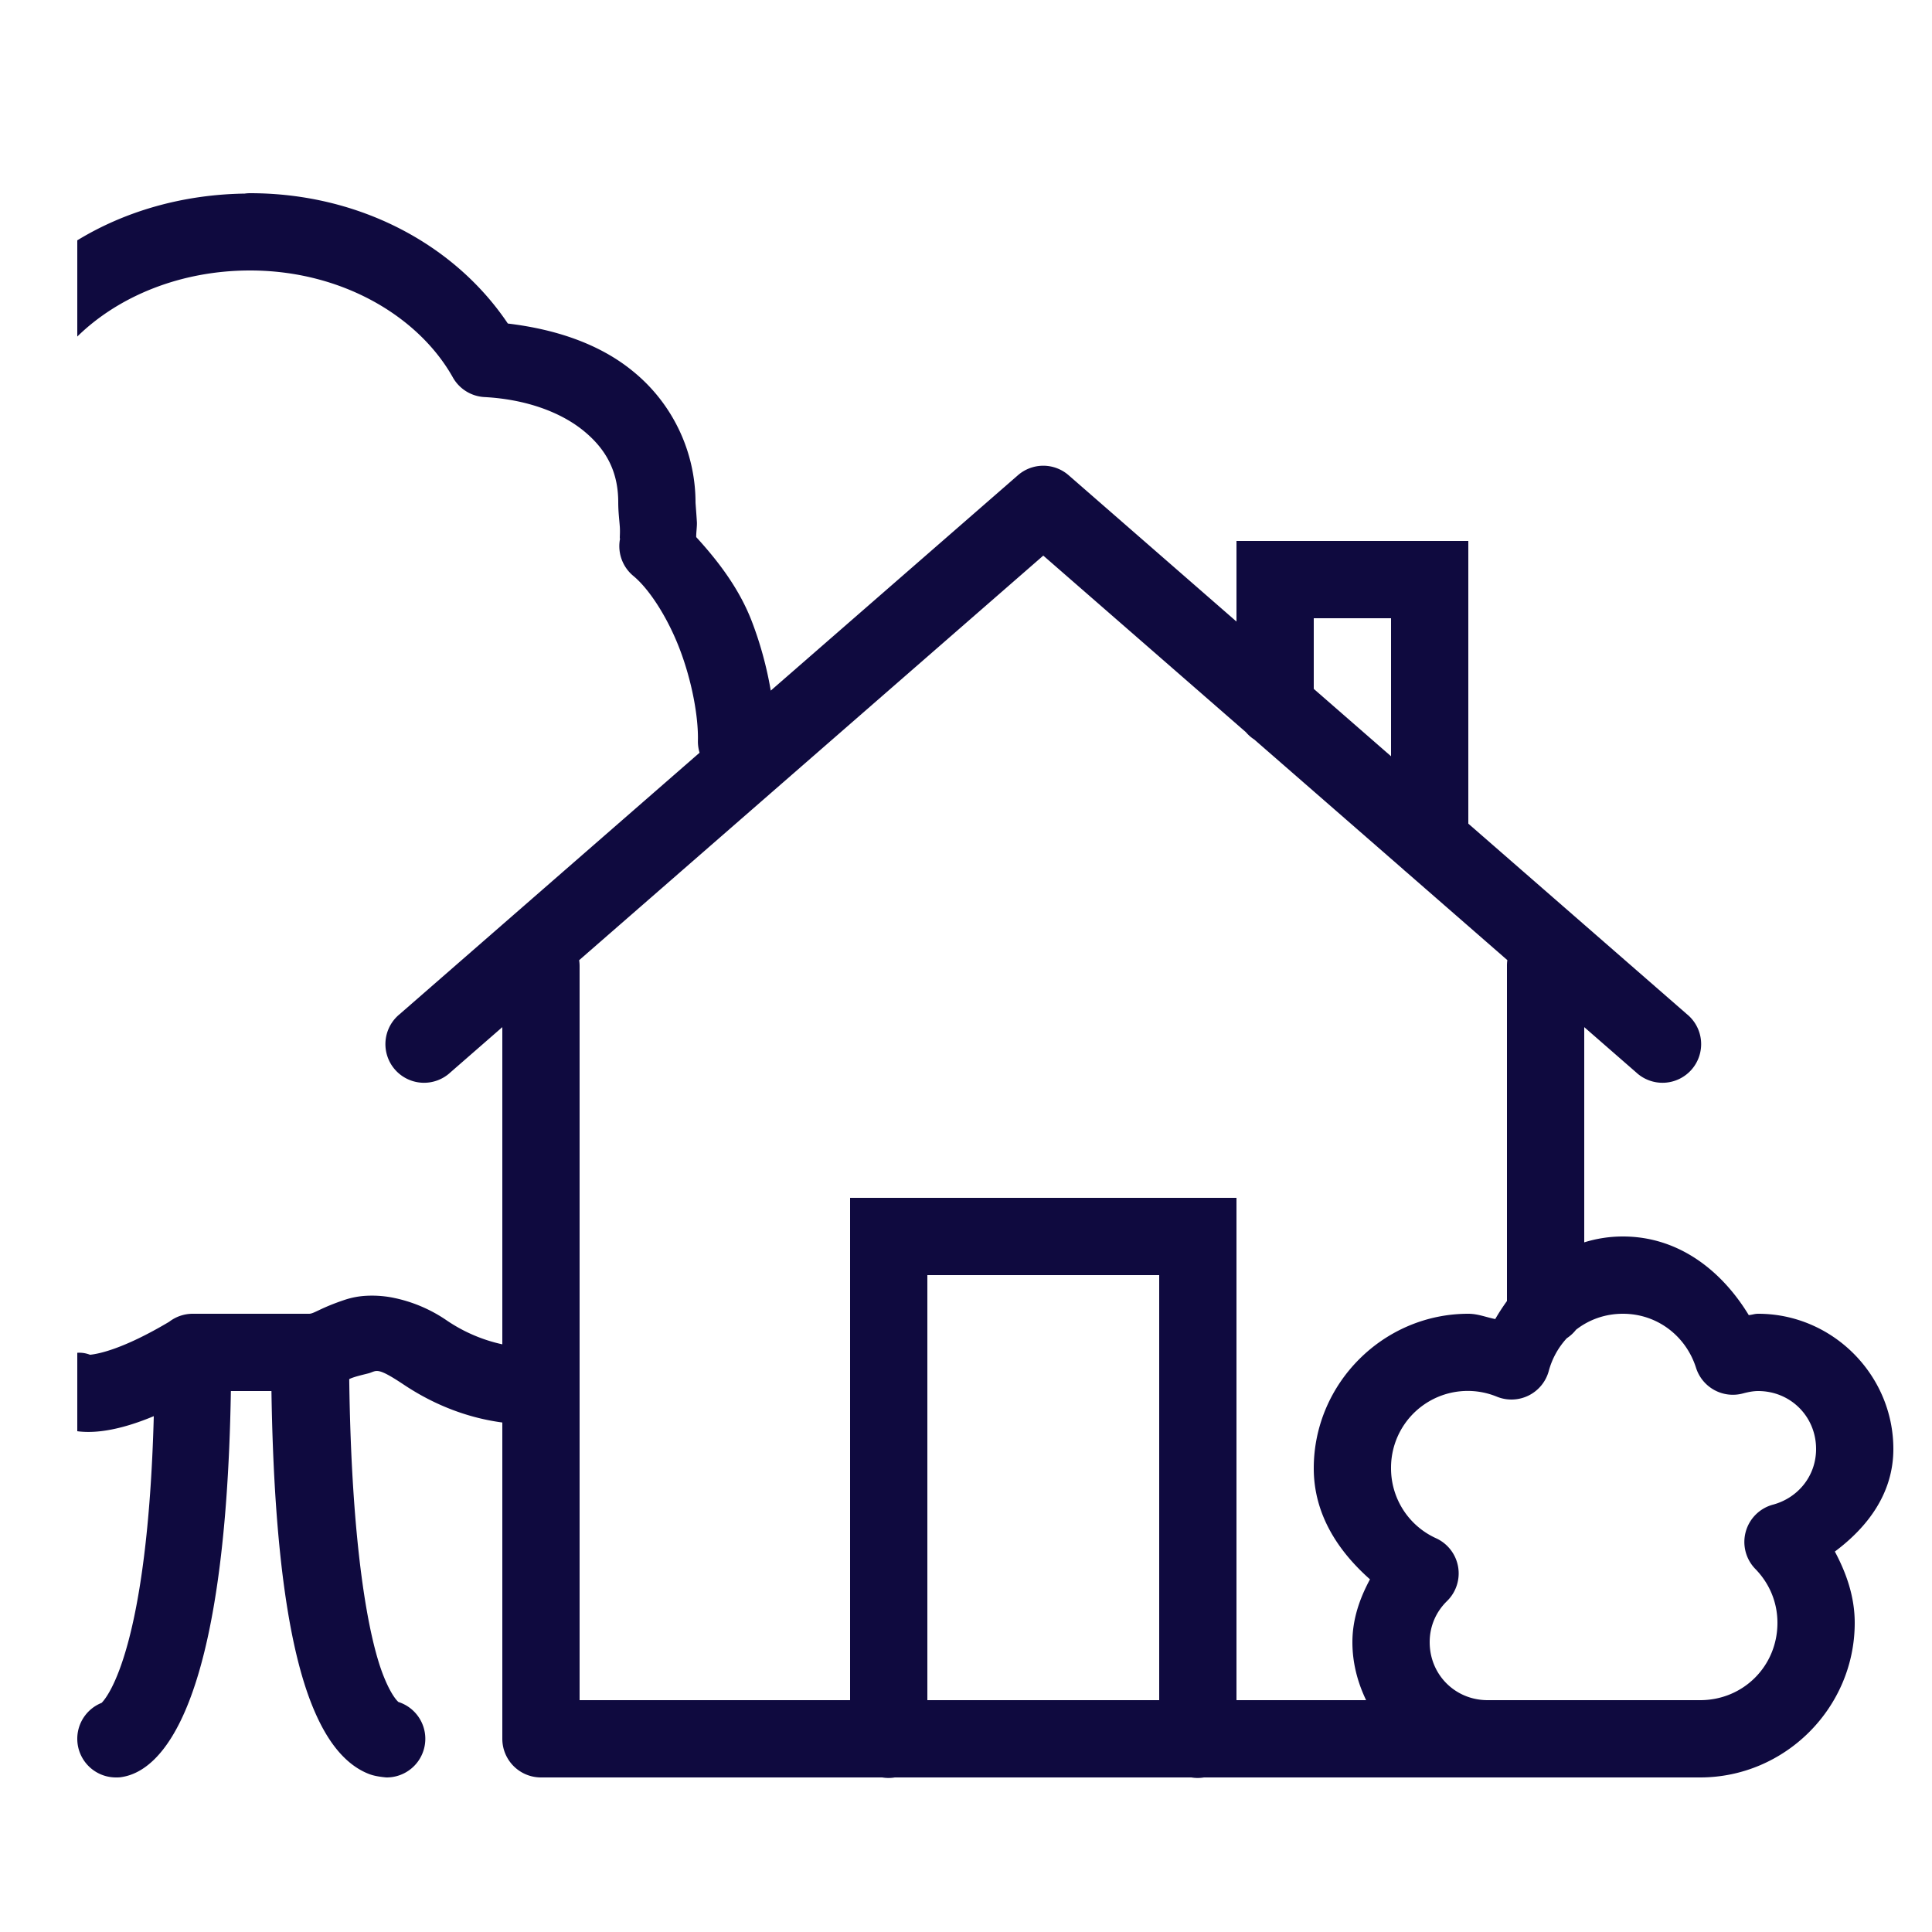<svg xmlns="http://www.w3.org/2000/svg" viewBox="0 0 50 50" fill="#0f0a3f"><path style="line-height:normal;text-indent:0;text-align:start;text-decoration-line:none;text-decoration-style:solid;text-decoration-color:#000;text-transform:none;block-progression:tb;isolation:auto;mix-blend-mode:normal" d="M6.47 5a1 1 0 0 0-.138.01C4.717 5.034 3.224 5.472 2 6.22v2.49C3.06 7.67 4.67 7 6.47 7c2.383 0 4.366 1.194 5.249 2.766a1 1 0 0 0 .818.51c1.09.058 1.987.398 2.572.878.586.48.891 1.06.891 1.846 0 .25.028.45.041.64.013.19-.019.394.016.255a1 1 0 0 0 .334 1.01c.41.338.888 1.074 1.203 1.902.315.827.482 1.747.468 2.359a1 1 0 0 0 .043.314l-7.761 6.766a1 1 0 1 0 1.312 1.508L13 26.582v8.209a4.116 4.116 0 0 1-1.445-.623 3.763 3.763 0 0 0-1.438-.594 2.81 2.81 0 0 0-.638-.039 2.114 2.114 0 0 0-.543.1C8.29 33.849 8.13 34 8 34H5a1 1 0 0 0-.621.207c-1.206.718-1.845.834-2.049.854A.761.761 0 0 0 2 35.01v2.03c.52.07 1.19-.06 1.98-.39-.16 5.95-1.18 7.25-1.35 7.42A1 1 0 0 0 2 45a1 1 0 0 0 1 1c.05 0 .1 0 .15-.01 1.018-.153 2.69-1.744 2.825-9.99h1.05c.066 4.355.505 6.767 1.047 8.121.293.732.62 1.194.975 1.49.178.148.363.25.531.31.168.061.422.079.422.079a1 1 0 0 0 .31-1.953c-.03-.028-.184-.172-.382-.668-.39-.973-.834-3.342-.89-7.688.137-.07.464-.136.528-.158.19-.063.201-.153.88.299.84.561 1.712.87 2.554.982V45a1 1 0 0 0 1 1h8.832a1 1 0 0 0 .326 0h7.674a1 1 0 0 0 .326 0H44c2.197 0 4-1.803 4-4 0-.676-.215-1.286-.514-1.846C48.34 39.517 49 38.642 49 37.5c0-1.921-1.579-3.5-3.5-3.5-.091 0-.156.028-.242.035C44.558 32.883 43.442 32 42 32c-.354 0-.687.055-1 .152v-5.57l1.344 1.172a1 1 0 1 0 1.312-1.508L38 21.316V14h-6v2.086l-4.344-3.787a1 1 0 0 0-.638-.246 1 1 0 0 0-.674.246l-6.397 5.574c-.1-.588-.26-1.19-.484-1.777-.32-.84-.855-1.551-1.445-2.196-.003-.122.025-.288.017-.398C18.02 13.262 18 13.03 18 13a4.376 4.376 0 0 0-1.621-3.393c-.866-.71-2.004-1.087-3.236-1.234C11.776 6.337 9.313 5 6.47 5zM27 14.379l5.242 4.568a1 1 0 0 0 .219.192l3.852 3.357a1 1 0 0 0 .074.065l2.623 2.287A1 1 0 0 0 39 25v8.67c-.108.15-.21.305-.303.467C38.463 34.092 38.25 34 38 34c-2.197 0-4 1.803-4 4 0 1.188.627 2.14 1.455 2.873-.266.494-.455 1.032-.455 1.627 0 .538.135 1.043.355 1.5H32V31H22v13h-7V25a1 1 0 0 0-.012-.15L27 14.379zM34 16h2v3.572l-2-1.744V16zM24 33h6v11h-6V33zm18 1c.9 0 1.636.587 1.893 1.398a1 1 0 0 0 1.214.664c.157-.042.282-.062.393-.062.84 0 1.5.66 1.5 1.5 0 .702-.472 1.267-1.115 1.44a1 1 0 0 0-.457 1.664c.355.364.572.848.572 1.396 0 1.117-.883 2-2 2h-5.5c-.84 0-1.5-.66-1.5-1.5 0-.424.17-.793.45-1.066a1 1 0 0 0-.282-1.623A1.985 1.985 0 0 1 36 38a1.985 1.985 0 0 1 2.744-1.852 1 1 0 0 0 1.338-.668 2.03 2.03 0 0 1 .463-.843l.004-.004a1 1 0 0 0 .238-.219c.333-.26.751-.414 1.213-.414z"/></svg>